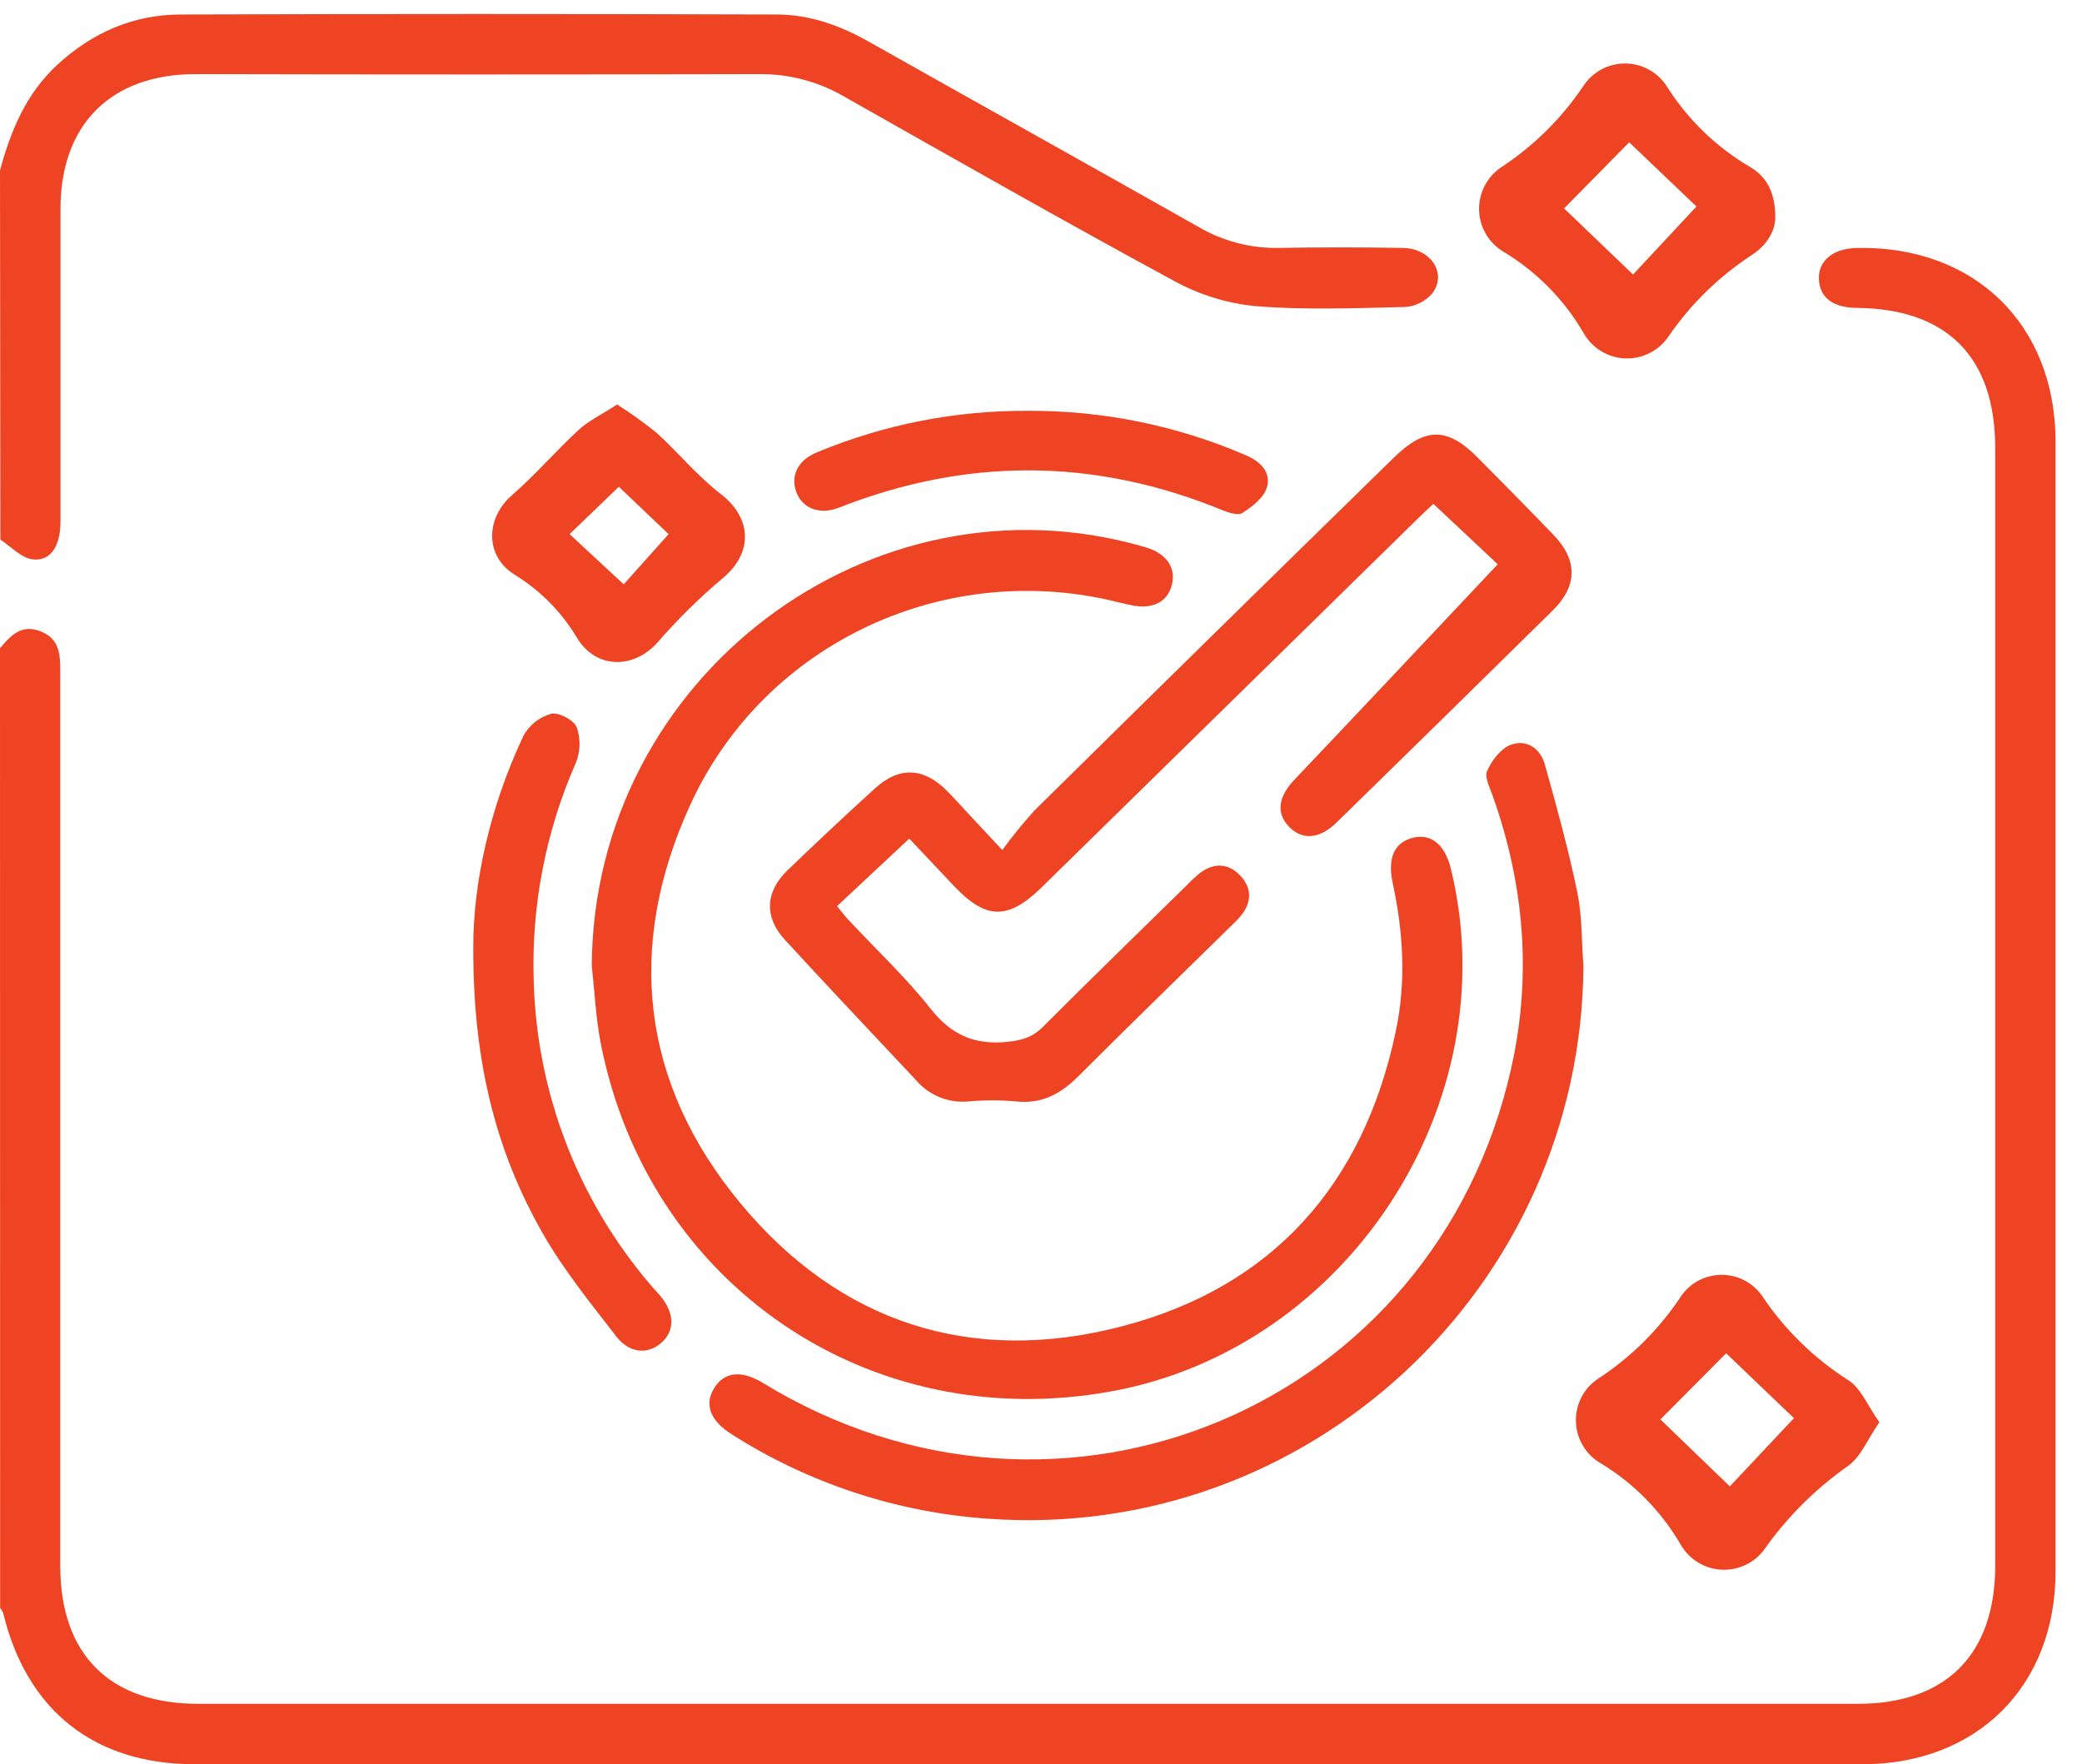 <svg width="72" height="61" viewBox="0 0 72 61" fill="none" xmlns="http://www.w3.org/2000/svg">
<g clip-path="url(#clip0_53_262)">
<path d="M0 22.413C0.371 21.975 0.742 21.573 1.399 21.829C2.055 22.085 2.085 22.617 2.085 23.201C2.085 33.52 2.085 43.838 2.085 54.156C2.085 57.213 3.795 58.917 6.857 58.917H64.252C67.301 58.917 68.998 57.205 68.998 54.147C68.998 41.262 68.998 28.376 68.998 15.489C68.998 12.362 67.347 10.685 64.23 10.646C63.389 10.646 62.931 10.292 62.901 9.659C62.872 9.027 63.376 8.591 64.222 8.574C68.277 8.493 71.085 11.223 71.085 15.27C71.085 28.297 71.085 41.322 71.085 54.345C71.085 58.3 68.373 61.006 64.408 61.007C45.183 61.007 25.959 61.007 6.735 61.007C3.266 61.007 0.924 59.153 0.109 55.775C0.083 55.713 0.048 55.656 0.004 55.604L0 22.413Z" fill="#EF4423"/>
<path d="M0 5.892C0.371 4.518 0.901 3.24 1.979 2.242C3.187 1.129 4.609 0.506 6.245 0.501C13.114 0.479 19.983 0.479 26.854 0.501C28.011 0.501 29.079 0.89 30.075 1.458C33.857 3.591 37.654 5.703 41.434 7.84C42.276 8.336 43.239 8.59 44.216 8.573C45.651 8.549 47.084 8.549 48.518 8.573C49.486 8.589 50.053 9.461 49.532 10.144C49.416 10.279 49.275 10.391 49.116 10.472C48.956 10.553 48.783 10.601 48.605 10.615C46.87 10.655 45.127 10.726 43.411 10.585C42.426 10.488 41.471 10.192 40.603 9.715C36.766 7.636 32.969 5.475 29.168 3.325C28.285 2.817 27.281 2.554 26.262 2.563C19.763 2.578 13.263 2.578 6.763 2.563C3.839 2.563 2.094 4.303 2.092 7.215C2.092 10.824 2.092 14.433 2.092 18.041C2.092 18.891 1.738 19.429 1.111 19.34C0.72 19.282 0.378 18.898 0.013 18.661L0 5.892Z" fill="#EF4423"/>
<path d="M20.464 33.392C20.525 23.424 30.137 16.142 39.615 18.924C40.338 19.137 40.681 19.631 40.523 20.235C40.366 20.84 39.82 21.092 39.084 20.918C38.971 20.892 38.858 20.872 38.745 20.844C32.761 19.304 26.459 22.192 23.875 27.822C21.627 32.72 22.165 37.453 25.596 41.597C29.027 45.741 33.585 47.226 38.802 45.863C44.02 44.5 47.149 40.95 48.262 35.693C48.633 33.981 48.534 32.245 48.161 30.528C47.976 29.66 48.226 29.129 48.862 28.97C49.499 28.81 49.975 29.218 50.179 30.057C52.14 38.147 46.603 46.642 38.403 48.118C30.048 49.625 22.411 44.42 20.774 36.072C20.603 35.191 20.564 34.285 20.464 33.392Z" fill="#EF4423"/>
<path d="M51.795 19.512L49.569 17.424C49.432 17.553 49.215 17.748 49.013 17.95C44.685 22.194 40.357 26.437 36.029 30.678C34.861 31.822 34.099 31.809 32.989 30.635L31.444 28.999L28.948 31.333C29.098 31.518 29.217 31.678 29.354 31.822C30.3 32.837 31.32 33.792 32.179 34.877C32.9 35.79 33.711 36.146 34.85 36.025C35.341 35.973 35.709 35.868 36.061 35.513C37.712 33.861 39.388 32.234 41.056 30.598C41.199 30.447 41.352 30.305 41.514 30.175C41.994 29.827 42.484 29.849 42.888 30.275C43.293 30.702 43.293 31.186 42.924 31.654C42.835 31.761 42.74 31.861 42.638 31.956C40.855 33.707 39.062 35.445 37.296 37.212C36.688 37.821 36.037 38.182 35.145 38.088C34.589 38.036 34.031 38.036 33.475 38.088C33.141 38.118 32.803 38.068 32.492 37.941C32.18 37.814 31.904 37.614 31.686 37.359C30.168 35.74 28.64 34.128 27.137 32.492C26.422 31.711 26.464 30.836 27.232 30.096C28.231 29.134 29.244 28.186 30.27 27.252C31.11 26.49 31.964 26.542 32.77 27.369C33.062 27.666 33.338 27.976 33.622 28.282L34.662 29.394C35.008 28.918 35.38 28.461 35.775 28.026C39.91 23.945 44.053 19.878 48.202 15.825C49.286 14.764 50.057 14.764 51.103 15.825C51.981 16.713 52.862 17.6 53.726 18.499C54.564 19.371 54.559 20.26 53.698 21.107C51.21 23.559 48.717 26.005 46.22 28.443C45.63 29.02 45.034 29.061 44.576 28.586C44.118 28.111 44.205 27.549 44.777 26.948C47.112 24.492 49.419 22.033 51.795 19.512Z" fill="#EF4423"/>
<path d="M54.759 33.401C54.687 44.529 45.24 53.318 34.16 52.516C31.008 52.297 27.961 51.292 25.297 49.593C24.555 49.122 24.348 48.562 24.702 47.994C25.056 47.427 25.652 47.373 26.399 47.831C36.688 54.108 49.64 48.658 52.264 36.925C52.978 33.735 52.713 30.583 51.615 27.503C51.517 27.223 51.328 26.864 51.43 26.653C51.591 26.297 51.895 25.893 52.236 25.759C52.78 25.548 53.266 25.874 53.422 26.427C53.833 27.89 54.236 29.361 54.546 30.849C54.716 31.678 54.692 32.549 54.759 33.401Z" fill="#EF4423"/>
<path d="M61.393 7.475C61.406 7.959 61.119 8.471 60.581 8.819C59.457 9.552 58.486 10.497 57.723 11.601C57.561 11.853 57.336 12.059 57.071 12.197C56.806 12.336 56.51 12.404 56.211 12.394C55.911 12.384 55.62 12.296 55.365 12.14C55.11 11.983 54.9 11.763 54.755 11.501C54.089 10.36 53.148 9.404 52.017 8.719C51.758 8.57 51.542 8.357 51.389 8.099C51.237 7.842 51.155 7.549 51.149 7.25C51.144 6.951 51.217 6.656 51.36 6.393C51.503 6.13 51.712 5.909 51.965 5.751C53.065 5.02 54.01 4.08 54.748 2.986C54.906 2.74 55.124 2.538 55.382 2.399C55.64 2.261 55.929 2.191 56.222 2.195C56.515 2.2 56.802 2.279 57.055 2.426C57.309 2.572 57.521 2.781 57.671 3.032C58.396 4.166 59.381 5.11 60.544 5.787C61.099 6.128 61.38 6.644 61.393 7.475ZM56.341 4.921L54.089 7.207C54.79 7.877 55.699 8.749 56.474 9.493C57.022 8.905 57.873 7.99 58.667 7.141L56.341 4.921Z" fill="#EF4423"/>
<path d="M64.992 49.181C64.589 49.766 64.357 50.365 63.922 50.682C62.823 51.452 61.861 52.401 61.076 53.49C60.914 53.741 60.69 53.946 60.424 54.085C60.159 54.224 59.863 54.291 59.564 54.281C59.265 54.271 58.974 54.184 58.719 54.027C58.464 53.871 58.254 53.651 58.109 53.39C57.441 52.25 56.5 51.294 55.371 50.608C55.11 50.46 54.892 50.247 54.739 49.989C54.586 49.731 54.503 49.438 54.498 49.139C54.492 48.839 54.565 48.543 54.709 48.28C54.853 48.017 55.064 47.797 55.319 47.64C56.421 46.911 57.366 45.97 58.101 44.873C58.255 44.631 58.468 44.431 58.719 44.293C58.971 44.155 59.253 44.083 59.54 44.083C59.826 44.083 60.109 44.155 60.36 44.293C60.611 44.431 60.824 44.631 60.978 44.873C61.76 46.023 62.77 47.001 63.946 47.744C64.361 48.026 64.591 48.612 64.992 49.181ZM62.039 49.04L59.694 46.796L57.42 49.083L59.821 51.398L62.039 49.04Z" fill="#EF4423"/>
<path d="M16.367 32.798C16.355 30.589 16.923 27.94 18.105 25.436C18.309 25.069 18.652 24.798 19.056 24.683C19.314 24.62 19.841 24.897 19.943 25.145C20.083 25.543 20.074 25.979 19.917 26.371C18.87 28.749 18.371 31.332 18.457 33.929C18.562 37.78 19.981 41.479 22.48 44.411C22.597 44.554 22.727 44.685 22.851 44.83C23.331 45.42 23.339 46.019 22.873 46.431C22.408 46.843 21.773 46.813 21.304 46.203C20.427 45.067 19.516 43.945 18.804 42.71C17.142 39.831 16.361 36.691 16.367 32.798Z" fill="#EF4423"/>
<path d="M21.341 13.987C21.812 14.286 22.266 14.612 22.701 14.962C23.461 15.652 24.12 16.465 24.927 17.084C26 17.908 26.051 19.108 25.008 19.981C24.201 20.659 23.449 21.399 22.758 22.194C21.933 23.144 20.62 23.146 19.961 22.068C19.43 21.174 18.691 20.423 17.806 19.878C16.765 19.238 16.784 17.924 17.706 17.123C18.515 16.422 19.216 15.598 20.006 14.871C20.356 14.549 20.809 14.332 21.341 13.987ZM23.122 18.47L21.401 16.832L19.698 18.47L21.569 20.206L23.122 18.47Z" fill="#EF4423"/>
<path d="M35.56 14.206C38.156 14.194 40.725 14.72 43.107 15.752C43.606 15.966 43.971 16.357 43.808 16.865C43.699 17.216 43.304 17.52 42.966 17.737C42.81 17.837 42.471 17.724 42.247 17.631C37.845 15.83 33.438 15.816 29.016 17.553C28.336 17.82 27.733 17.572 27.532 16.997C27.332 16.422 27.61 15.899 28.274 15.632C30.584 14.675 33.061 14.19 35.56 14.206Z" fill="#EF4423"/>
</g>
<defs>
<clipPath id="clip0_53_262">
<rect width="71.087" height="60.513" fill="white" transform="translate(0 0.488)"/>
</clipPath>
</defs>
</svg>
